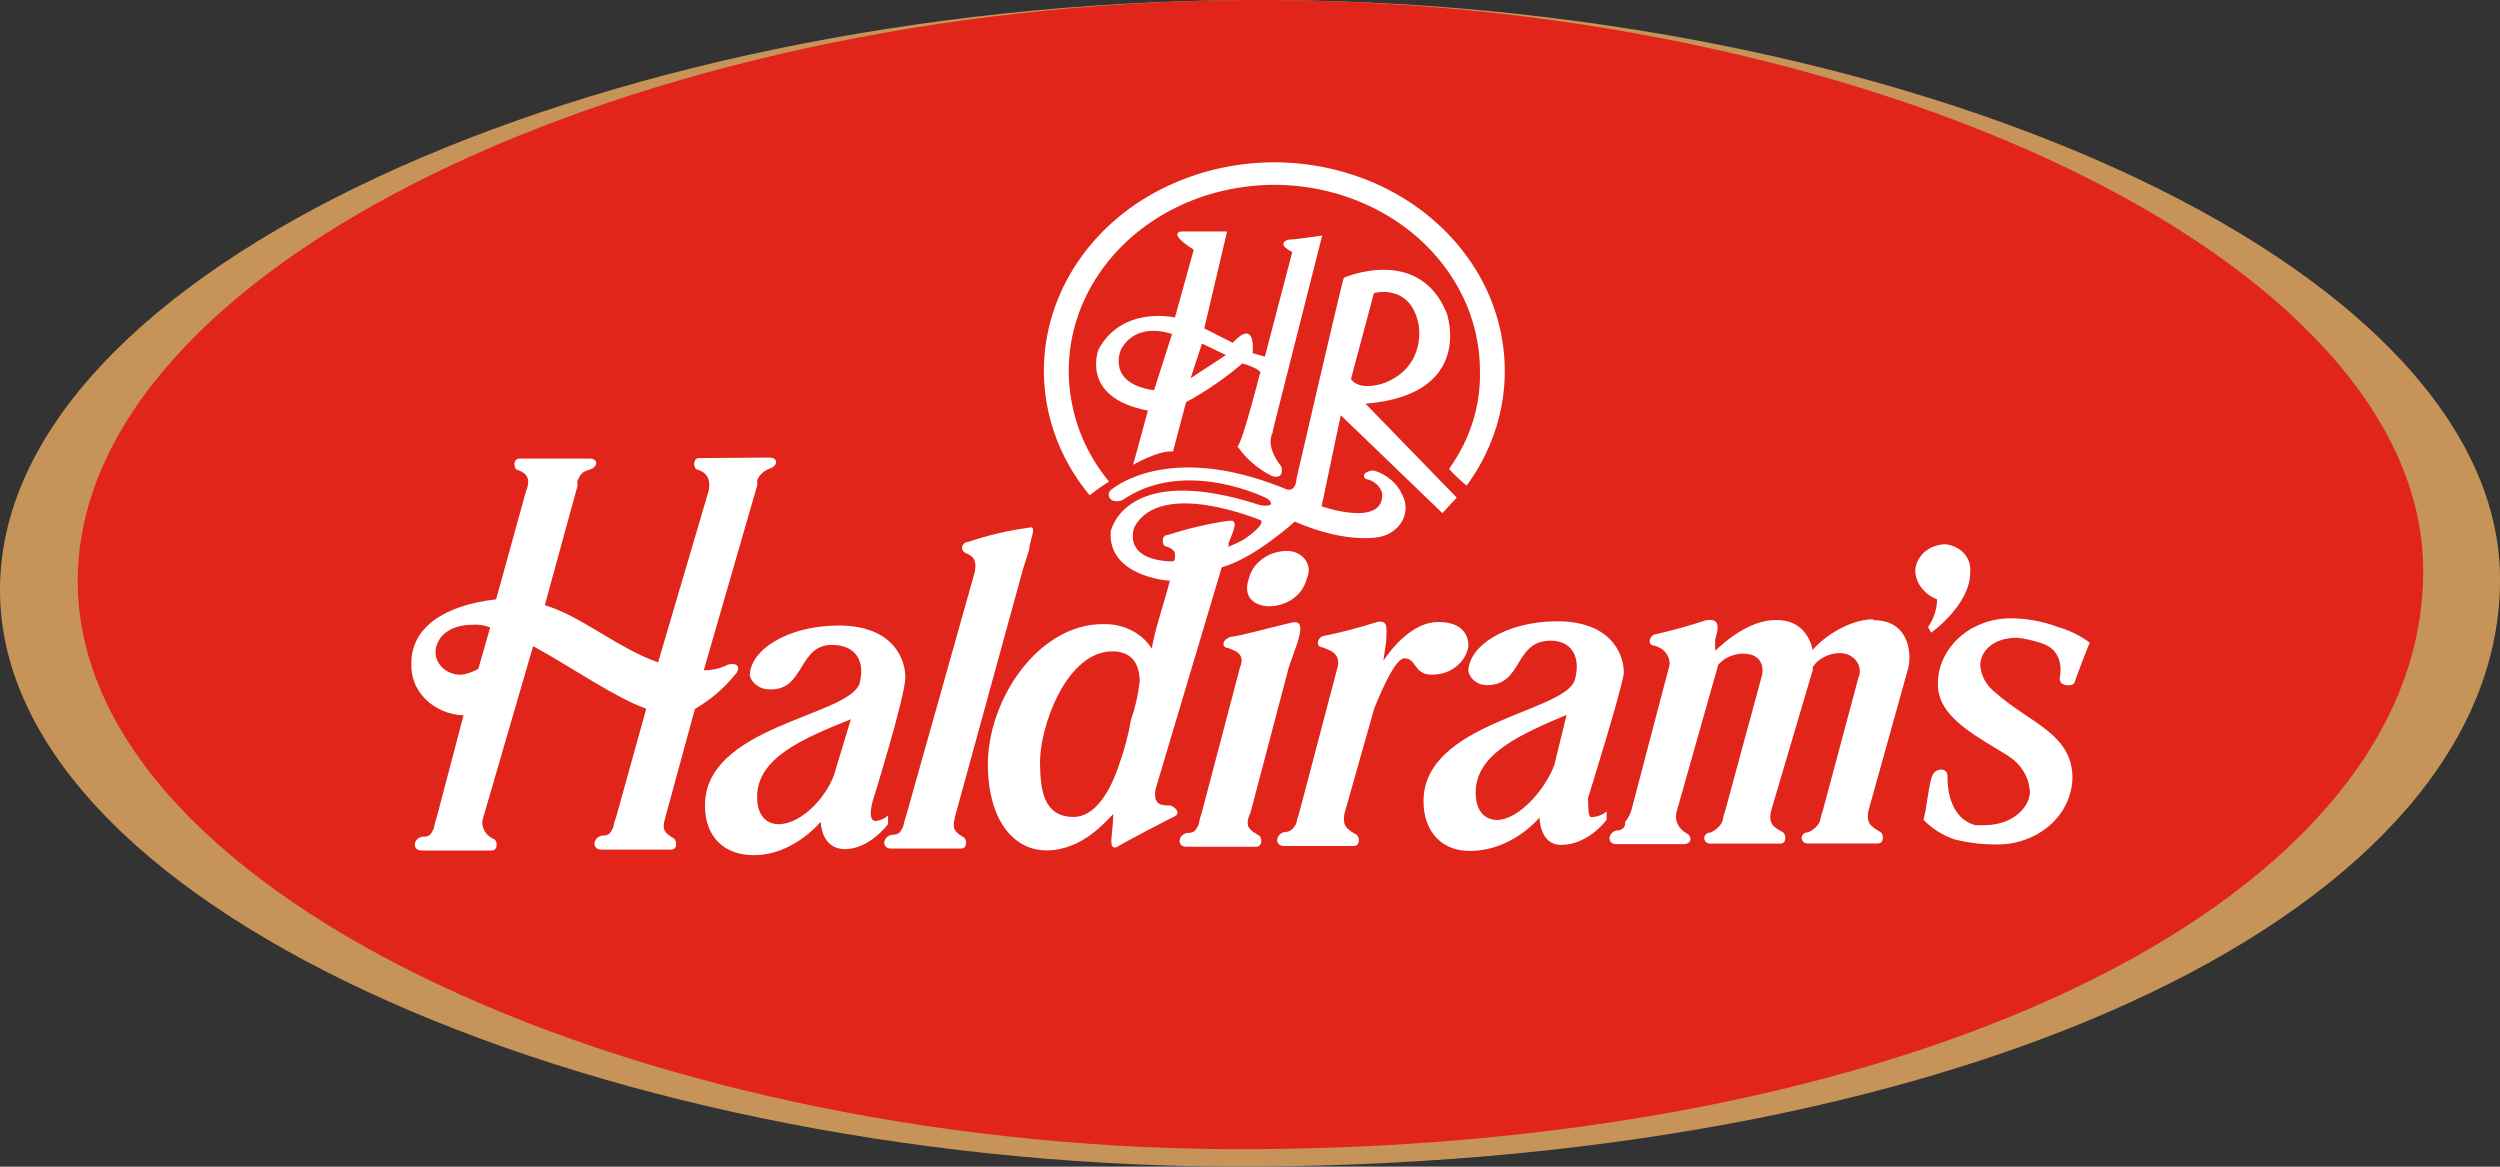 <svg width="120" height="56" viewBox="0 0 120 56" fill="none" xmlns="http://www.w3.org/2000/svg">
<rect x="0" y="0" width="120" height="56" fill="#333333" stroke="none"/>
<path d="M120 27.718C120.119 43.429 94.978 55.793 60.212 55.998C29.522 56.177 0.12 43.856 0 28.41C-0.119 12.972 28.62 0.181 59.788 0.002C91.132 -0.177 119.88 12.554 120 27.718Z" fill="#C69458"/>
<path d="M116.314 27.308C116.424 42.789 92.829 54.965 60.215 55.161C31.439 55.341 3.851 43.199 3.731 27.991C3.621 12.776 30.575 0.181 59.82 0.002C89.203 -0.177 116.203 12.357 116.314 27.308Z" fill="#E1251B"/>
<path d="M69.234 24.629L69.924 23.886L65.544 19.378C70.817 18.942 69.446 15.04 69.446 15.04C68.112 11.744 64.504 13.332 64.504 13.332C64.44 13.418 62.24 22.938 62.24 22.938C62.185 23.707 61.725 23.476 61.725 23.476C55.983 21.111 53.314 23.528 53.314 23.528C53.277 23.562 53.25 23.604 53.231 23.656C53.213 23.707 53.213 23.75 53.222 23.801C53.231 23.852 53.259 23.895 53.286 23.937C53.323 23.98 53.369 24.006 53.415 24.031C53.517 24.066 53.618 24.066 53.719 24.048C53.82 24.031 53.912 23.989 53.995 23.929C56.977 21.974 60.832 23.929 60.832 23.929C61.375 24.39 60.51 24.253 60.51 24.253C53.967 22.119 53.314 25.517 53.314 25.517C53.167 27.635 56.02 27.865 56.02 27.865H58.292C58.504 27.276 58.661 27.225 58.661 27.225C60.207 26.798 62.148 25.039 62.148 25.039C64.78 26.175 66.289 25.756 66.289 25.756C66.519 25.705 66.731 25.602 66.915 25.457C67.099 25.321 67.237 25.141 67.338 24.945C67.43 24.749 67.477 24.535 67.467 24.313C67.458 24.1 67.394 23.886 67.283 23.698C67.164 23.442 66.98 23.203 66.749 23.015C66.519 22.827 66.253 22.674 65.958 22.588C65.838 22.58 65.71 22.605 65.608 22.665C65.572 22.674 65.544 22.699 65.516 22.725C65.489 22.751 65.48 22.785 65.47 22.819C65.47 22.853 65.47 22.887 65.489 22.921C65.507 22.956 65.535 22.973 65.562 22.99C65.746 23.024 65.921 23.109 66.059 23.229C66.197 23.348 66.299 23.502 66.345 23.673C66.455 25.355 63.437 24.305 63.437 24.305L64.357 19.933L69.234 24.629ZM65.949 14.067C65.949 14.067 67.697 13.572 68.093 15.578C68.093 15.578 68.498 17.551 66.483 18.37C66.483 18.37 65.323 18.831 64.845 18.2L65.949 14.067ZM56.323 26.943C56.084 26.952 55.845 26.926 55.605 26.883C53.931 26.567 54.446 25.312 54.446 25.312C55.697 22.938 60.529 24.979 60.529 24.979C60.722 25.227 59.682 25.91 59.682 25.91C58.651 26.456 57.51 26.798 56.323 26.917V26.943Z" fill="white"/>
<path d="M61.081 20.723L63.465 11.305C63.465 11.305 61.974 11.527 61.836 11.501C61.836 11.501 61.201 11.681 62.029 12.099L60.713 17.12L60.124 16.949C60.124 16.949 60.327 15.216 59.167 16.454L57.805 15.762L58.9 11.109H56.784C56.784 11.109 55.9 11.083 57.299 11.988L56.397 15.241C56.397 15.241 53.885 14.652 52.735 16.761C52.735 16.761 51.796 19.084 55.1 19.707L54.391 22.311C54.391 22.311 55.615 21.602 56.305 21.671L56.931 19.306C57.897 18.776 58.808 18.153 59.636 17.444C59.636 17.444 60.704 17.752 60.465 17.974C60.465 17.974 59.609 21.346 59.397 21.423C59.811 22.021 60.373 22.508 61.054 22.849C61.054 22.849 61.661 23.071 61.505 22.388C61.505 22.388 60.676 21.457 61.118 20.697M55.394 18.734C53.057 18.392 53.811 16.77 53.811 16.77C54.575 15.378 56.259 16.035 56.259 16.035L55.394 18.734ZM57.152 18.153L57.695 16.488L58.845 17.043L57.152 18.153Z" fill="white"/>
<path d="M53.229 23.114C52.3 21.978 51.683 20.663 51.435 19.271C51.177 17.879 51.288 16.453 51.757 15.113C52.226 13.772 53.045 12.543 54.14 11.535C55.236 10.528 56.579 9.776 58.051 9.332C59.533 8.888 61.107 8.76 62.644 8.974C64.18 9.187 65.653 9.725 66.913 10.545C68.183 11.364 69.214 12.449 69.932 13.695C70.65 14.951 71.027 16.334 71.036 17.743C71.091 19.433 70.576 21.09 69.554 22.507C69.812 22.798 70.098 23.062 70.401 23.31C71.514 21.782 72.15 20.006 72.223 18.178C72.296 16.351 71.819 14.532 70.834 12.936C69.849 11.339 68.395 10.007 66.637 9.102C64.88 8.197 62.873 7.744 60.858 7.795C58.834 7.847 56.864 8.402 55.162 9.392C53.459 10.383 52.097 11.783 51.214 13.431C50.331 15.079 49.963 16.915 50.156 18.742C50.349 20.569 51.085 22.302 52.3 23.771C52.594 23.541 52.907 23.319 53.229 23.114Z" fill="white"/>
<path d="M45.828 39.245L49.105 27.317L49.399 26.386C49.399 25.985 49.822 25.19 49.399 25.327C48.405 25.464 47.42 25.686 46.482 26.01C46.417 26.01 46.344 26.036 46.298 26.07C46.243 26.113 46.206 26.164 46.187 26.224C46.169 26.283 46.178 26.343 46.206 26.403C46.233 26.463 46.279 26.505 46.335 26.54C46.629 26.668 46.924 26.796 46.785 27.47L43.5 39.142C43.436 39.313 43.39 39.492 43.353 39.672C43.206 39.937 43.215 40.065 42.773 40.073C42.332 40.21 42.341 40.739 42.773 40.731H43.068H45.405H46.132C46.427 40.731 46.417 40.338 46.279 40.201C45.838 39.945 45.691 39.809 45.828 39.27" fill="white"/>
<path d="M42.627 39.144C42.471 39.289 42.259 39.383 42.038 39.408C41.753 39.408 41.744 39.016 41.882 38.478C41.882 38.478 43.455 33.44 43.455 32.518C43.455 31.459 42.701 30.008 40.216 30.025C37.731 30.042 35.983 31.246 35.992 32.432C36.047 32.637 36.185 32.808 36.369 32.928C36.553 33.047 36.783 33.107 37.014 33.09C38.624 33.09 38.32 30.964 39.922 30.955C41.09 30.955 41.541 31.741 41.256 32.817C40.676 34.405 33.811 34.84 33.839 38.683C33.839 40.134 34.731 41.056 36.195 41.048C38.09 41.048 39.397 39.443 39.397 39.443C39.397 39.443 39.397 40.766 40.575 40.758C41.753 40.749 42.627 39.554 42.627 39.554V39.144ZM40.124 36.898C39.839 38.094 38.541 39.554 37.373 39.562C36.94 39.562 36.342 39.306 36.342 38.247C36.342 36.386 38.514 35.455 40.842 34.524L40.124 36.898Z" fill="white"/>
<path d="M33.357 34.028C34.084 33.601 34.728 33.063 35.244 32.431C35.529 32.166 35.529 31.765 34.949 31.901C34.59 32.081 34.194 32.175 33.78 32.175L36.348 23.294V23.03C36.458 22.791 36.67 22.603 36.928 22.5C37.36 22.364 37.36 21.962 36.928 21.962L33.559 21.988C33.265 21.988 33.274 22.389 33.412 22.517C33.854 22.646 34.148 22.91 34.01 23.576L31.59 31.79C29.685 31.142 27.909 29.57 26.151 29.049L27.716 23.337V23.073C27.863 22.808 27.863 22.671 28.296 22.543C28.728 22.415 28.728 22.005 28.296 22.014H24.928C24.642 22.014 24.642 22.407 24.79 22.543C25.231 22.671 25.526 22.936 25.241 23.602L23.814 28.768C21.329 29.049 19.738 30.117 19.747 31.833C19.728 32.149 19.784 32.456 19.894 32.755C20.004 33.054 20.188 33.319 20.419 33.558C20.648 33.788 20.934 33.976 21.247 34.113C21.559 34.249 21.9 34.326 22.25 34.335L20.961 39.236C20.897 39.407 20.86 39.586 20.823 39.766C20.676 40.039 20.676 40.167 20.234 40.167C19.802 40.295 19.802 40.824 20.234 40.824H20.529H22.866H23.602C23.888 40.824 23.888 40.431 23.75 40.295C23.547 40.218 23.382 40.09 23.28 39.919C23.17 39.748 23.133 39.552 23.161 39.364L25.59 31.013C27.495 32.064 29.547 33.498 31.02 34.019L29.584 39.185C29.52 39.356 29.464 39.535 29.437 39.714C29.29 39.979 29.29 40.107 28.857 40.115C28.424 40.252 28.434 40.782 28.857 40.782H29.151H31.489H32.216C32.51 40.782 32.51 40.389 32.354 40.252C31.922 39.987 31.765 39.859 31.912 39.322L33.357 34.028ZM22.958 32.106C22.738 32.234 22.489 32.32 22.231 32.38C22.066 32.397 21.9 32.38 21.744 32.337C21.587 32.294 21.44 32.217 21.311 32.115C21.182 32.012 21.09 31.893 21.017 31.756C20.943 31.62 20.906 31.474 20.906 31.321C20.906 30.655 21.486 29.997 22.655 29.989C22.949 29.963 23.253 30.006 23.529 30.117L22.958 32.106Z" fill="white"/>
<path d="M58.975 26.184V26.056C59.104 25.714 59.426 25.091 59.159 24.997H58.966C57.972 25.142 56.997 25.373 56.049 25.68C55.755 25.68 55.764 26.082 55.911 26.21C56.343 26.338 56.491 26.466 56.353 26.995L56.205 27.661C55.92 28.857 55.423 30.214 55.285 31.136C55.055 30.761 54.706 30.453 54.291 30.248C53.877 30.044 53.408 29.941 52.929 29.958C49.847 29.958 47.399 33.57 47.417 36.738C47.445 39.53 48.77 40.828 50.233 40.819C51.981 40.819 53.141 39.35 53.435 39.077C53.435 40.008 53.15 40.802 53.592 40.666C54.025 40.401 56.067 39.334 56.362 39.197C56.656 39.06 56.5 38.804 56.205 38.667C55.773 38.667 55.331 38.667 55.469 37.873L58.681 27.106L58.975 26.184ZM54.282 34.569C54.163 35.286 53.969 35.995 53.721 36.687C53.288 38.01 52.561 39.205 51.54 39.214C50.077 39.214 49.929 37.899 49.92 36.575C49.92 34.859 51.19 31.282 53.38 31.265C54.264 31.265 54.696 31.777 54.706 32.708C54.632 33.348 54.494 33.971 54.282 34.569Z" fill="white"/>
<path d="M92.98 28.778C92.971 29.248 92.823 29.7 92.547 30.102L92.695 30.366C92.695 30.366 94.59 29.034 94.572 27.446C94.6 27.13 94.498 26.814 94.278 26.567C94.056 26.319 93.735 26.165 93.385 26.123C92.998 26.131 92.63 26.268 92.355 26.515C92.087 26.763 91.931 27.096 91.931 27.446C91.959 27.728 92.059 28.001 92.244 28.232C92.428 28.462 92.677 28.65 92.962 28.761" fill="white"/>
<path d="M76.235 38.275C76.235 38.275 77.808 33.237 77.946 32.315C77.946 31.256 77.192 29.805 74.707 29.822C72.222 29.839 70.474 31.043 70.483 32.23C70.529 32.417 70.64 32.58 70.796 32.699C70.952 32.819 71.155 32.887 71.366 32.887C73.115 32.887 72.664 30.761 74.421 30.752C75.453 30.752 75.885 31.538 75.599 32.614C75.167 34.202 68.302 34.638 68.33 38.48C68.33 39.931 69.231 40.854 70.547 40.845C72.6 40.845 73.897 39.24 73.897 39.24C73.897 39.24 73.897 40.555 74.928 40.555C76.244 40.555 77.118 39.351 77.118 39.351V38.95C76.915 39.12 76.658 39.214 76.382 39.223C76.235 39.223 76.235 38.83 76.225 38.292M74.615 36.695C74.192 37.891 72.885 39.351 71.864 39.359C71.431 39.359 70.832 39.103 70.832 38.036C70.832 36.175 73.005 35.244 75.195 34.313L74.615 36.695Z" fill="white"/>
<path d="M59.944 27.779C59.659 28.573 60.101 29.102 60.975 29.102C61.389 29.085 61.785 28.948 62.107 28.709C62.42 28.47 62.641 28.137 62.723 27.77C62.797 27.625 62.834 27.454 62.815 27.292C62.797 27.13 62.733 26.976 62.631 26.839C62.53 26.703 62.383 26.6 62.227 26.532C62.07 26.463 61.886 26.438 61.702 26.447C61.288 26.463 60.892 26.6 60.579 26.839C60.248 27.087 60.027 27.42 59.944 27.779Z" fill="white"/>
<path d="M98.706 30.065C98.052 29.835 97.353 29.698 96.654 29.681C96.184 29.664 95.706 29.732 95.264 29.886C94.822 30.04 94.417 30.27 94.077 30.569C93.737 30.868 93.469 31.226 93.285 31.619C93.101 32.012 93.01 32.439 93.019 32.866C93.019 34.454 94.942 35.368 96.405 36.29C96.709 36.486 96.957 36.742 97.141 37.041C97.316 37.34 97.418 37.665 97.436 38.006C97.436 38.664 96.718 39.594 95.255 39.611H94.813C93.488 39.227 93.479 37.639 93.479 37.238C93.479 36.836 92.89 36.845 92.751 37.238C92.605 37.502 92.476 38.826 92.328 39.355C92.733 39.765 93.23 40.09 93.801 40.286C94.473 40.457 95.162 40.542 95.853 40.533C96.801 40.542 97.712 40.209 98.393 39.611C99.074 39.014 99.46 38.194 99.478 37.34C99.478 35.222 97.427 34.71 95.798 33.259C95.577 33.096 95.402 32.892 95.273 32.669C95.144 32.439 95.071 32.191 95.052 31.944C95.052 31.286 95.632 30.62 96.801 30.612C97.196 30.646 97.592 30.74 97.969 30.868C98.853 31.124 99 31.918 98.862 32.584C98.862 32.977 99.589 32.977 99.589 32.712C99.737 32.319 100.022 31.525 100.307 30.851C99.838 30.492 99.285 30.227 98.696 30.074" fill="white"/>
<path d="M89.928 29.726C88.604 29.726 87.297 30.802 87.012 31.203C86.864 30.546 86.423 29.752 85.245 29.76C83.938 29.76 82.76 30.836 82.327 31.238V30.708C82.475 30.179 82.613 29.649 81.876 29.777C81.067 30.042 80.239 30.273 79.401 30.46C79.106 30.597 79.115 30.99 79.401 30.99C79.622 31.041 79.825 31.161 79.953 31.331C80.091 31.502 80.156 31.707 80.138 31.921L78.296 38.931C78.233 39.119 78.131 39.298 78.002 39.46C78.011 39.511 78.011 39.571 77.993 39.622C77.975 39.674 77.947 39.725 77.901 39.759C77.855 39.802 77.809 39.827 77.754 39.844C77.699 39.861 77.634 39.87 77.579 39.861C77.146 39.998 77.146 40.519 77.579 40.519H77.726H80.073H80.8C81.232 40.519 81.232 40.118 80.938 39.989C80.744 39.879 80.598 39.716 80.515 39.529C80.432 39.341 80.423 39.127 80.487 38.931L82.475 31.912C82.613 31.75 82.787 31.613 82.99 31.528C83.192 31.434 83.413 31.383 83.643 31.374C84.674 31.374 84.674 32.16 84.536 32.561L82.815 38.897C82.751 39.067 82.704 39.247 82.677 39.426C82.567 39.665 82.355 39.853 82.098 39.964C82.024 39.964 81.941 39.989 81.885 40.041C81.831 40.092 81.803 40.16 81.803 40.229C81.803 40.297 81.831 40.365 81.885 40.416C81.941 40.468 82.015 40.493 82.098 40.493H82.392H84.573H85.456C85.751 40.493 85.742 40.1 85.603 39.964C85.152 39.708 84.867 39.571 85.015 38.914L87.012 32.16V32.014C87.149 31.81 87.343 31.639 87.573 31.528C87.803 31.408 88.061 31.349 88.327 31.349C88.484 31.349 88.631 31.383 88.769 31.451C88.907 31.519 89.027 31.613 89.109 31.733C89.192 31.852 89.248 31.98 89.266 32.126C89.285 32.262 89.266 32.407 89.202 32.535L87.499 38.897C87.435 39.067 87.389 39.247 87.352 39.426C87.242 39.665 87.039 39.853 86.772 39.955C86.698 39.955 86.616 39.981 86.561 40.032C86.506 40.084 86.478 40.152 86.478 40.22C86.478 40.288 86.506 40.357 86.561 40.408C86.616 40.459 86.689 40.485 86.772 40.485H87.067H89.257H90.141C90.435 40.485 90.426 40.084 90.287 39.955C89.855 39.691 89.551 39.563 89.69 38.897L91.539 32.271C91.825 31.477 91.677 29.752 89.919 29.769" fill="white"/>
<path d="M70.487 31.035C70.487 30.642 70.339 29.848 69.014 29.857C67.845 29.857 66.833 31.061 66.4 31.718L66.538 30.788C66.538 30.258 66.686 29.729 66.097 29.857C65.241 30.13 64.358 30.361 63.474 30.54C63.189 30.677 63.189 31.078 63.474 31.069C63.769 31.198 64.358 31.326 64.21 32L62.361 39.019C62.296 39.19 62.25 39.369 62.213 39.548C62.066 39.804 61.928 39.941 61.633 39.941C61.192 40.078 61.201 40.607 61.633 40.607H61.919H64.118H64.983C65.278 40.607 65.278 40.214 65.13 40.078C64.698 39.821 64.403 39.685 64.541 39.027L65.968 33.99C66.4 32.931 66.999 31.607 67.413 31.599C68.002 31.599 67.854 32.393 68.738 32.384C69.161 32.384 69.566 32.256 69.879 32.009C70.201 31.761 70.413 31.419 70.477 31.052" fill="white"/>
<path d="M60.018 39.029L61.868 32.011L62.291 30.815C62.429 30.286 62.577 29.757 61.997 29.885C61.408 30.013 59.365 30.568 59.071 30.568C58.638 30.704 58.638 31.097 58.933 31.097C59.227 31.225 59.807 31.353 59.522 32.028L57.672 39.055C57.607 39.226 57.561 39.405 57.534 39.585C57.386 39.841 57.386 39.977 56.945 39.986C56.512 40.123 56.512 40.652 56.945 40.643H57.23H59.577H60.304C60.589 40.643 60.589 40.242 60.451 40.114C60.009 39.849 59.715 39.721 60 39.055" fill="white"/>
</svg>
